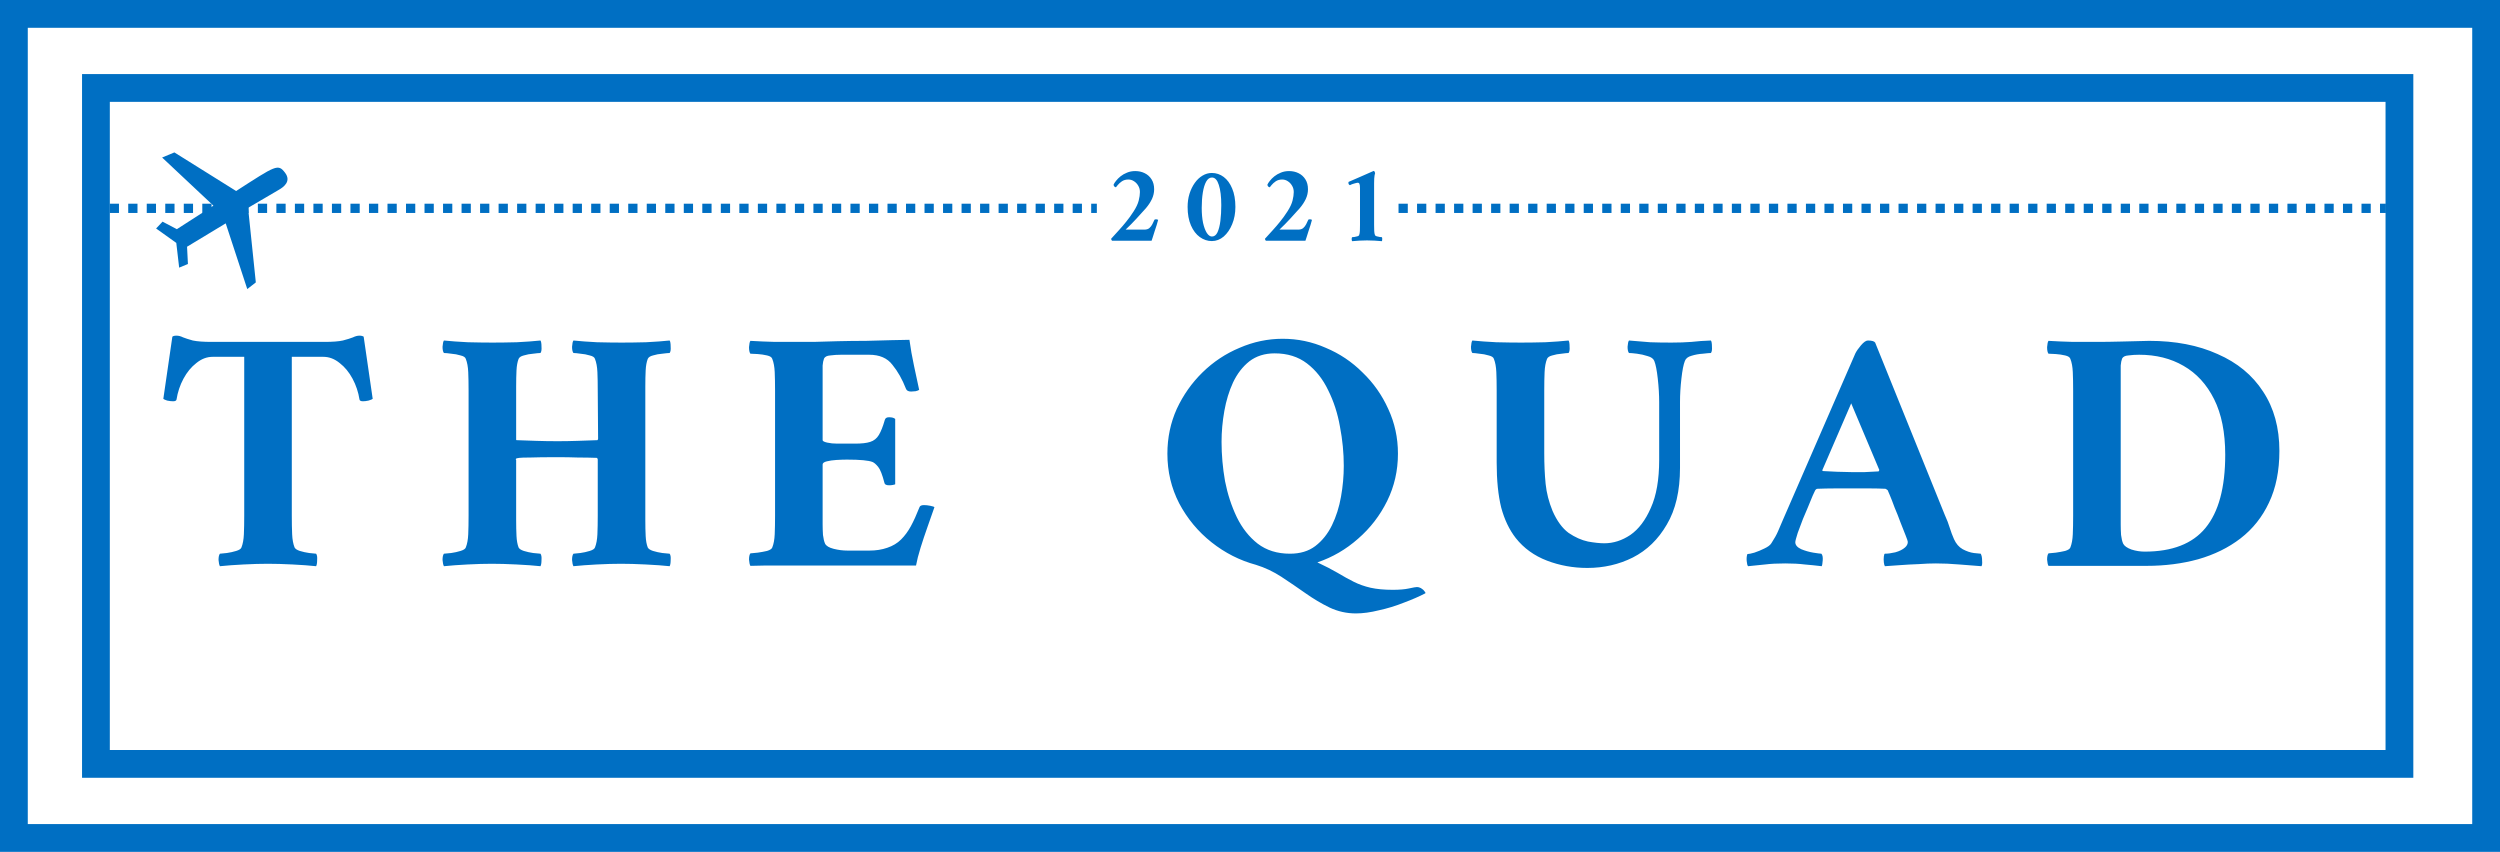 <svg width="540" height="184" viewBox="0 0 540 184" fill="none" xmlns="http://www.w3.org/2000/svg">
<path d="M37.667 32.921L51.006 41.259C59.6 35.724 60.052 35.312 61.57 37.309C62.994 39.181 61.22 40.442 60.199 41.017L53.586 44.89L55.257 60.999L53.409 62.44L48.754 48.246L40.404 53.291L40.591 57.022L38.699 57.81L38.078 52.467L33.718 49.353L35.11 47.877L38.203 49.502L46.096 44.423L35.017 34.024L37.667 32.921Z" fill="#006FC3"/>
<rect x="20.722" y="19" width="497.556" height="146" stroke="#006FC3" stroke-width="6"/>
<rect x="3" y="3" width="534" height="178" stroke="#006FC3" stroke-width="6"/>
<path d="M70.078 73.85C71.828 73.85 73.153 73.75 74.053 73.55C75.003 73.3 75.728 73.075 76.228 72.875C76.728 72.625 77.203 72.5 77.653 72.5C77.953 72.5 78.128 72.525 78.178 72.575C78.278 72.575 78.403 72.625 78.553 72.725L80.503 86.15C80.403 86.25 80.103 86.375 79.603 86.525C79.153 86.625 78.753 86.675 78.403 86.675C77.953 86.675 77.703 86.55 77.653 86.3C77.403 84.7 76.903 83.2 76.153 81.8C75.403 80.4 74.478 79.275 73.378 78.425C72.278 77.525 71.103 77.075 69.853 77.075H63.028V111.35C63.028 112.9 63.053 114.25 63.103 115.4C63.153 116.55 63.328 117.5 63.628 118.25C63.778 118.55 64.153 118.8 64.753 119C65.403 119.2 66.078 119.35 66.778 119.45C67.478 119.5 67.978 119.55 68.278 119.6C68.478 119.85 68.553 120.3 68.503 120.95C68.503 121.6 68.428 122.05 68.278 122.3C66.878 122.15 65.178 122.025 63.178 121.925C61.178 121.825 59.403 121.775 57.853 121.775C56.303 121.775 54.553 121.825 52.603 121.925C50.653 122.025 48.953 122.15 47.503 122.3C47.353 122.05 47.253 121.6 47.203 120.95C47.203 120.3 47.303 119.85 47.503 119.6C47.853 119.55 48.353 119.5 49.003 119.45C49.703 119.35 50.378 119.2 51.028 119C51.678 118.8 52.053 118.55 52.153 118.25C52.453 117.5 52.628 116.55 52.678 115.4C52.728 114.25 52.753 112.9 52.753 111.35V77.075H45.928C44.678 77.075 43.503 77.525 42.403 78.425C41.303 79.275 40.378 80.4 39.628 81.8C38.878 83.2 38.378 84.7 38.128 86.3C38.078 86.55 37.828 86.675 37.378 86.675C37.028 86.675 36.603 86.625 36.103 86.525C35.653 86.375 35.378 86.25 35.278 86.15L37.228 72.725C37.378 72.625 37.478 72.575 37.528 72.575C37.628 72.525 37.828 72.5 38.128 72.5C38.578 72.5 39.053 72.625 39.553 72.875C40.053 73.075 40.753 73.3 41.653 73.55C42.603 73.75 43.953 73.85 45.703 73.85H70.078ZM106.389 74C107.939 74 109.689 73.975 111.639 73.925C113.639 73.825 115.339 73.7 116.739 73.55C116.889 73.75 116.964 74.2 116.964 74.9C117.014 75.55 116.939 76 116.739 76.25C116.439 76.25 115.914 76.3 115.164 76.4C114.464 76.45 113.789 76.575 113.139 76.775C112.539 76.925 112.164 77.175 112.014 77.525C111.764 78.175 111.614 79 111.564 80C111.514 81 111.489 82.15 111.489 83.45C111.489 83.6 111.489 83.775 111.489 83.975C111.489 84.125 111.489 84.275 111.489 84.425V94.85C111.489 94.9 111.489 94.95 111.489 95C111.539 95.05 111.564 95.075 111.564 95.075C113.014 95.125 114.439 95.175 115.839 95.225C117.289 95.275 118.839 95.3 120.489 95.3C121.839 95.3 123.264 95.275 124.764 95.225C126.314 95.175 127.739 95.125 129.039 95.075C129.039 95.075 129.064 95.05 129.114 95C129.164 94.9 129.189 94.825 129.189 94.775L129.114 84.425C129.114 82.825 129.089 81.475 129.039 80.375C128.989 79.225 128.814 78.275 128.514 77.525C128.414 77.175 128.039 76.925 127.389 76.775C126.739 76.575 126.064 76.45 125.364 76.4C124.714 76.3 124.214 76.25 123.864 76.25C123.664 76 123.564 75.55 123.564 74.9C123.614 74.2 123.714 73.75 123.864 73.55C125.314 73.7 127.014 73.825 128.964 73.925C130.964 73.975 132.739 74 134.289 74C135.839 74 137.589 73.975 139.539 73.925C141.539 73.825 143.239 73.7 144.639 73.55C144.789 73.75 144.864 74.2 144.864 74.9C144.914 75.55 144.839 76 144.639 76.25C144.339 76.25 143.814 76.3 143.064 76.4C142.364 76.45 141.689 76.575 141.039 76.775C140.439 76.925 140.064 77.175 139.914 77.525C139.664 78.175 139.514 79 139.464 80C139.414 81 139.389 82.15 139.389 83.45C139.389 83.6 139.389 83.775 139.389 83.975C139.389 84.125 139.389 84.275 139.389 84.425V111.35C139.389 111.5 139.389 111.675 139.389 111.875C139.389 112.025 139.389 112.175 139.389 112.325C139.389 113.625 139.414 114.775 139.464 115.775C139.514 116.775 139.664 117.6 139.914 118.25C140.064 118.55 140.439 118.8 141.039 119C141.689 119.2 142.364 119.35 143.064 119.45C143.814 119.5 144.339 119.55 144.639 119.6C144.839 119.85 144.914 120.3 144.864 120.95C144.864 121.6 144.789 122.05 144.639 122.3C143.239 122.15 141.514 122.025 139.464 121.925C137.464 121.825 135.689 121.775 134.139 121.775C132.589 121.775 130.839 121.825 128.889 121.925C126.989 122.025 125.314 122.15 123.864 122.3C123.714 122.05 123.614 121.6 123.564 120.95C123.564 120.3 123.664 119.85 123.864 119.6C124.214 119.55 124.714 119.5 125.364 119.45C126.064 119.35 126.739 119.2 127.389 119C128.039 118.8 128.414 118.55 128.514 118.25C128.814 117.5 128.989 116.55 129.039 115.4C129.089 114.25 129.114 112.9 129.114 111.35V99.275C129.114 99.175 129.089 99.1 129.039 99.05C128.989 98.95 128.964 98.9 128.964 98.9C127.614 98.85 126.239 98.825 124.839 98.825C123.439 98.775 121.989 98.75 120.489 98.75C117.789 98.75 115.814 98.775 114.564 98.825C113.314 98.825 112.514 98.85 112.164 98.9C111.814 98.95 111.589 99 111.489 99.05C111.439 99.1 111.414 99.175 111.414 99.275C111.464 99.325 111.489 99.35 111.489 99.35V111.35C111.489 111.5 111.489 111.675 111.489 111.875C111.489 112.025 111.489 112.175 111.489 112.325C111.489 113.625 111.514 114.775 111.564 115.775C111.614 116.775 111.764 117.6 112.014 118.25C112.164 118.55 112.539 118.8 113.139 119C113.789 119.2 114.464 119.35 115.164 119.45C115.914 119.5 116.439 119.55 116.739 119.6C116.939 119.85 117.014 120.3 116.964 120.95C116.964 121.6 116.889 122.05 116.739 122.3C115.339 122.15 113.614 122.025 111.564 121.925C109.564 121.825 107.789 121.775 106.239 121.775C104.689 121.775 102.939 121.825 100.989 121.925C99.039 122.025 97.339 122.15 95.889 122.3C95.739 122.05 95.639 121.6 95.589 120.95C95.589 120.3 95.689 119.85 95.889 119.6C96.239 119.55 96.764 119.5 97.464 119.45C98.164 119.35 98.839 119.2 99.489 119C100.139 118.8 100.514 118.55 100.614 118.25C100.914 117.5 101.089 116.55 101.139 115.4C101.189 114.25 101.214 112.9 101.214 111.35V84.425C101.214 82.825 101.189 81.475 101.139 80.375C101.089 79.225 100.914 78.275 100.614 77.525C100.514 77.175 100.139 76.925 99.489 76.775C98.839 76.575 98.164 76.45 97.464 76.4C96.764 76.3 96.239 76.25 95.889 76.25C95.689 76 95.589 75.55 95.589 74.9C95.639 74.2 95.739 73.75 95.889 73.55C97.339 73.7 99.064 73.825 101.064 73.925C103.064 73.975 104.839 74 106.389 74ZM172.588 73.85C173.188 73.85 174.238 73.85 175.738 73.85C177.288 73.8 179.038 73.75 180.988 73.7C182.988 73.65 185.013 73.625 187.063 73.625C189.113 73.575 190.963 73.525 192.613 73.475C194.313 73.425 195.588 73.4 196.438 73.4C196.688 75.25 197.013 77.1 197.413 78.95C197.813 80.8 198.188 82.55 198.538 84.2C198.438 84.3 198.188 84.4 197.788 84.5C197.388 84.55 197.063 84.575 196.813 84.575C196.213 84.575 195.838 84.375 195.688 83.975C194.888 81.925 193.913 80.2 192.763 78.8C191.663 77.35 189.988 76.625 187.738 76.625H181.663C180.863 76.625 180.088 76.675 179.338 76.775C178.638 76.825 178.188 77.05 177.988 77.45C177.838 77.85 177.738 78.35 177.688 78.95C177.688 79.55 177.688 80.25 177.688 81.05C177.688 81.2 177.688 81.35 177.688 81.5C177.688 81.65 177.688 81.8 177.688 81.95V95.075C177.688 95.275 178.013 95.45 178.663 95.6C179.313 95.75 180.038 95.825 180.838 95.825H184.663C186.113 95.825 187.213 95.7 187.963 95.45C188.763 95.2 189.388 94.7 189.838 93.95C190.288 93.2 190.713 92.125 191.113 90.725C191.213 90.325 191.513 90.125 192.013 90.125C192.663 90.125 193.113 90.25 193.363 90.5V104.6C193.313 104.65 193.138 104.7 192.838 104.75C192.588 104.8 192.338 104.825 192.088 104.825C191.438 104.825 191.088 104.65 191.038 104.3C190.588 102.55 190.138 101.4 189.688 100.85C189.238 100.3 188.838 99.95 188.488 99.8C187.638 99.45 185.788 99.275 182.938 99.275C182.288 99.275 181.538 99.3 180.688 99.35C179.888 99.4 179.188 99.5 178.588 99.65C177.988 99.8 177.688 100.025 177.688 100.325V111.65C177.688 111.65 177.688 111.7 177.688 111.8C177.688 112.05 177.688 112.55 177.688 113.3C177.688 114 177.713 114.75 177.763 115.55C177.863 116.35 178.013 116.975 178.213 117.425C178.463 117.925 179.088 118.3 180.088 118.55C181.088 118.8 182.063 118.925 183.013 118.925H187.813C189.213 118.925 190.488 118.725 191.638 118.325C192.838 117.925 193.838 117.325 194.638 116.525C195.438 115.725 196.138 114.775 196.738 113.675C197.338 112.575 197.963 111.2 198.613 109.55C198.713 109.25 199.038 109.1 199.588 109.1C199.988 109.1 200.438 109.15 200.938 109.25C201.438 109.35 201.738 109.45 201.838 109.55C201.388 110.85 200.888 112.275 200.338 113.825C199.788 115.375 199.288 116.875 198.838 118.325C198.388 119.775 198.063 121.05 197.863 122.15C197.363 122.15 196.213 122.15 194.413 122.15C192.613 122.15 190.438 122.15 187.888 122.15C185.338 122.15 182.663 122.15 179.863 122.15C177.113 122.15 174.463 122.15 171.913 122.15C169.413 122.15 167.263 122.15 165.463 122.15C163.713 122.2 162.588 122.225 162.088 122.225C161.938 121.975 161.838 121.525 161.788 120.875C161.788 120.225 161.888 119.775 162.088 119.525C162.438 119.475 162.963 119.425 163.663 119.375C164.363 119.275 165.038 119.15 165.688 119C166.338 118.8 166.713 118.55 166.813 118.25C167.113 117.5 167.288 116.55 167.338 115.4C167.388 114.25 167.413 112.9 167.413 111.35V84.425C167.413 82.825 167.388 81.475 167.338 80.375C167.288 79.225 167.113 78.275 166.813 77.525C166.713 77.175 166.338 76.925 165.688 76.775C165.038 76.625 164.363 76.525 163.663 76.475C162.963 76.425 162.438 76.4 162.088 76.4C161.888 76.15 161.788 75.675 161.788 74.975C161.838 74.275 161.938 73.825 162.088 73.625C163.738 73.725 165.513 73.8 167.413 73.85C169.313 73.85 171.038 73.85 172.588 73.85ZM277.056 73.175C280.306 73.175 283.406 73.825 286.356 75.125C289.356 76.375 292.006 78.15 294.306 80.45C296.656 82.7 298.506 85.325 299.856 88.325C301.256 91.325 301.956 94.55 301.956 98C301.956 101.65 301.181 105.05 299.631 108.2C298.081 111.35 295.981 114.075 293.331 116.375C290.731 118.675 287.806 120.375 284.556 121.475C286.256 122.275 287.706 123.025 288.906 123.725C290.156 124.475 291.331 125.125 292.431 125.675C293.531 126.225 294.731 126.65 296.031 126.95C297.381 127.25 298.981 127.4 300.831 127.4C302.281 127.4 303.456 127.3 304.356 127.1C305.256 126.9 305.831 126.8 306.081 126.8C306.331 126.8 306.606 126.875 306.906 127.025C307.256 127.225 307.531 127.475 307.731 127.775C307.831 127.875 307.881 127.95 307.881 128C307.881 128.1 307.881 128.15 307.881 128.15C306.531 128.85 304.981 129.525 303.231 130.175C301.481 130.875 299.681 131.425 297.831 131.825C296.031 132.275 294.381 132.5 292.881 132.5C290.881 132.5 288.981 132.075 287.181 131.225C285.431 130.375 283.706 129.35 282.006 128.15C280.306 126.95 278.581 125.775 276.831 124.625C275.081 123.475 273.231 122.6 271.281 122C267.781 121.05 264.581 119.425 261.681 117.125C258.781 114.825 256.456 112.025 254.706 108.725C253.006 105.425 252.156 101.85 252.156 98C252.156 94.55 252.831 91.325 254.181 88.325C255.581 85.325 257.431 82.7 259.731 80.45C262.081 78.15 264.756 76.375 267.756 75.125C270.756 73.825 273.856 73.175 277.056 73.175ZM275.331 76.325C273.181 76.325 271.356 76.9 269.856 78.05C268.406 79.2 267.231 80.725 266.331 82.625C265.481 84.475 264.856 86.525 264.456 88.775C264.056 91.025 263.856 93.25 263.856 95.45C263.856 98.25 264.106 101.075 264.606 103.925C265.156 106.725 266.006 109.325 267.156 111.725C268.306 114.075 269.806 115.975 271.656 117.425C273.556 118.875 275.881 119.6 278.631 119.6C280.831 119.6 282.656 119.05 284.106 117.95C285.606 116.8 286.806 115.3 287.706 113.45C288.606 111.6 289.256 109.55 289.656 107.3C290.056 105.05 290.256 102.825 290.256 100.625C290.256 97.825 289.981 95 289.431 92.15C288.931 89.3 288.081 86.675 286.881 84.275C285.731 81.875 284.206 79.95 282.306 78.5C280.406 77.05 278.081 76.325 275.331 76.325ZM328.532 74C330.082 74 331.832 73.975 333.782 73.925C335.732 73.825 337.407 73.7 338.807 73.55C338.957 73.75 339.032 74.2 339.032 74.9C339.082 75.55 339.007 76 338.807 76.25C338.507 76.25 338.007 76.3 337.307 76.4C336.607 76.45 335.932 76.575 335.282 76.775C334.682 76.925 334.307 77.175 334.157 77.525C333.857 78.275 333.682 79.225 333.632 80.375C333.582 81.475 333.557 82.825 333.557 84.425V97.85C333.557 100.3 333.657 102.525 333.857 104.525C334.057 106.475 334.557 108.425 335.357 110.375C336.307 112.525 337.457 114.1 338.807 115.1C340.207 116.05 341.607 116.675 343.007 116.975C344.407 117.225 345.582 117.35 346.532 117.35C348.482 117.35 350.357 116.75 352.157 115.55C353.957 114.3 355.432 112.35 356.582 109.7C357.782 107.05 358.382 103.6 358.382 99.35V86.9C358.382 85.3 358.282 83.6 358.082 81.8C357.882 80 357.632 78.725 357.332 77.975C357.132 77.475 356.657 77.125 355.907 76.925C355.157 76.675 354.382 76.5 353.582 76.4C352.782 76.3 352.207 76.25 351.857 76.25C351.657 76 351.557 75.55 351.557 74.9C351.607 74.2 351.707 73.75 351.857 73.55C353.607 73.7 355.132 73.825 356.432 73.925C357.782 73.975 359.307 74 361.007 74C362.607 74 364.057 73.95 365.357 73.85C366.657 73.7 368.057 73.6 369.557 73.55C369.707 73.75 369.782 74.2 369.782 74.9C369.832 75.55 369.757 76 369.557 76.25C369.257 76.25 368.682 76.3 367.832 76.4C366.982 76.45 366.157 76.6 365.357 76.85C364.607 77.05 364.132 77.425 363.932 77.975C363.632 78.725 363.382 80 363.182 81.8C362.982 83.55 362.882 85.225 362.882 86.825V101.075C362.882 106.025 361.932 110.1 360.032 113.3C358.182 116.5 355.732 118.875 352.682 120.425C349.682 121.925 346.407 122.675 342.857 122.675C339.807 122.675 336.907 122.15 334.157 121.1C331.407 120.05 329.157 118.425 327.407 116.225C326.007 114.425 324.957 112.225 324.257 109.625C323.607 106.975 323.282 103.75 323.282 99.95V84.425C323.282 82.825 323.257 81.475 323.207 80.375C323.157 79.225 322.982 78.275 322.682 77.525C322.582 77.175 322.207 76.925 321.557 76.775C320.907 76.575 320.232 76.45 319.532 76.4C318.882 76.3 318.382 76.25 318.032 76.25C317.832 76 317.732 75.55 317.732 74.9C317.782 74.2 317.882 73.75 318.032 73.55C319.482 73.7 321.207 73.825 323.207 73.925C325.207 73.975 326.982 74 328.532 74ZM385.16 112.175L400.76 76.325C401.01 75.825 401.41 75.25 401.96 74.6C402.56 73.9 403.06 73.55 403.46 73.55C404.31 73.55 404.835 73.7 405.035 74L420.035 111.125C420.535 112.225 420.91 113.2 421.16 114.05C421.41 114.85 421.71 115.65 422.06 116.45C422.51 117.45 423.135 118.175 423.935 118.625C424.785 119.075 425.585 119.35 426.335 119.45C427.135 119.55 427.635 119.6 427.835 119.6C428.035 119.95 428.135 120.45 428.135 121.1C428.185 121.75 428.135 122.15 427.985 122.3C426.535 122.2 424.935 122.075 423.185 121.925C421.435 121.775 419.76 121.7 418.16 121.7C417.06 121.7 415.81 121.75 414.41 121.85C413.01 121.9 411.66 121.975 410.36 122.075C409.11 122.175 408.035 122.25 407.135 122.3C407.035 122.15 406.96 121.875 406.91 121.475C406.86 121.025 406.86 120.6 406.91 120.2C406.96 119.8 407.035 119.6 407.135 119.6C407.785 119.6 408.535 119.5 409.385 119.3C410.285 119.05 410.985 118.7 411.485 118.25C411.885 117.9 412.085 117.5 412.085 117.05C412.085 116.9 411.935 116.45 411.635 115.7C411.335 114.9 410.96 113.95 410.51 112.85C410.11 111.75 409.685 110.675 409.235 109.625C408.835 108.525 408.485 107.625 408.185 106.925C407.885 106.225 407.735 105.875 407.735 105.875C407.735 105.875 407.66 105.825 407.51 105.725C407.41 105.625 407.31 105.575 407.21 105.575C406.16 105.525 405.135 105.5 404.135 105.5C403.185 105.5 402.31 105.5 401.51 105.5C401.26 105.5 401.01 105.5 400.76 105.5C400.56 105.5 400.36 105.5 400.16 105.5C398.66 105.5 397.335 105.5 396.185 105.5C395.085 105.5 393.885 105.525 392.585 105.575C392.385 105.575 392.21 105.7 392.06 105.95C392.06 105.95 391.885 106.325 391.535 107.075C391.235 107.825 390.885 108.675 390.485 109.625C390.085 110.575 389.735 111.4 389.435 112.1C389.085 113 388.71 114 388.31 115.1C387.96 116.2 387.785 116.875 387.785 117.125C387.785 117.725 388.21 118.225 389.06 118.625C389.91 118.975 390.785 119.225 391.685 119.375C392.635 119.525 393.21 119.6 393.41 119.6C393.66 119.85 393.76 120.325 393.71 121.025C393.66 121.725 393.585 122.15 393.485 122.3C392.235 122.15 391.01 122.025 389.81 121.925C388.61 121.775 387.21 121.7 385.61 121.7C383.91 121.7 382.46 121.775 381.26 121.925C380.11 122.025 378.885 122.15 377.585 122.3C377.435 122.15 377.335 121.775 377.285 121.175C377.235 120.575 377.285 120.075 377.435 119.675C377.735 119.675 378.235 119.575 378.935 119.375C379.685 119.125 380.41 118.825 381.11 118.475C381.86 118.125 382.36 117.75 382.61 117.35C383.26 116.35 383.735 115.5 384.035 114.8C384.335 114.05 384.71 113.175 385.16 112.175ZM399.86 87.125L393.635 101.525C393.635 101.525 393.635 101.575 393.635 101.675C393.685 101.725 393.735 101.75 393.785 101.75C394.535 101.8 395.535 101.85 396.785 101.9C398.035 101.95 399.06 101.975 399.86 101.975C401.01 101.975 401.985 101.975 402.785 101.975C403.635 101.925 404.61 101.875 405.71 101.825C405.81 101.825 405.86 101.775 405.86 101.675C405.91 101.575 405.935 101.525 405.935 101.525L399.86 87.125ZM464.224 73.625C469.874 73.625 474.799 74.575 478.999 76.475C483.249 78.325 486.524 81.025 488.824 84.575C491.174 88.125 492.349 92.4 492.349 97.4C492.349 101.7 491.599 105.425 490.099 108.575C488.649 111.675 486.599 114.25 483.949 116.3C481.349 118.3 478.299 119.8 474.799 120.8C471.349 121.75 467.649 122.225 463.699 122.225C463.299 122.225 462.724 122.225 461.974 122.225C461.274 122.225 460.424 122.225 459.424 122.225C458.024 122.225 456.449 122.225 454.699 122.225C452.999 122.225 451.299 122.225 449.599 122.225C447.949 122.225 446.474 122.225 445.174 122.225C443.924 122.225 443.024 122.225 442.474 122.225C442.324 121.975 442.224 121.525 442.174 120.875C442.174 120.225 442.274 119.775 442.474 119.525C442.824 119.475 443.349 119.425 444.049 119.375C444.749 119.275 445.424 119.15 446.074 119C446.724 118.8 447.099 118.55 447.199 118.25C447.499 117.5 447.674 116.55 447.724 115.4C447.774 114.25 447.799 112.9 447.799 111.35V84.425C447.799 82.825 447.774 81.475 447.724 80.375C447.674 79.225 447.499 78.275 447.199 77.525C447.099 77.175 446.724 76.925 446.074 76.775C445.424 76.625 444.749 76.525 444.049 76.475C443.349 76.425 442.824 76.4 442.474 76.4C442.274 76.15 442.174 75.675 442.174 74.975C442.224 74.275 442.324 73.825 442.474 73.625C444.124 73.725 445.899 73.8 447.799 73.85C449.699 73.85 451.424 73.85 452.974 73.85C454.524 73.85 456.249 73.825 458.149 73.775C460.049 73.725 462.074 73.675 464.224 73.625ZM458.074 81.95V111.65C458.074 111.65 458.074 111.7 458.074 111.8C458.074 112.05 458.074 112.55 458.074 113.3C458.074 114 458.099 114.75 458.149 115.55C458.249 116.35 458.399 116.975 458.599 117.425C458.849 117.925 459.449 118.35 460.399 118.7C461.349 119 462.299 119.15 463.249 119.15C469.199 119.15 473.574 117.45 476.374 114.05C479.224 110.6 480.649 105.325 480.649 98.225C480.649 93.425 479.849 89.425 478.249 86.225C476.649 83.025 474.449 80.625 471.649 79.025C468.899 77.425 465.699 76.625 462.049 76.625C461.249 76.625 460.474 76.675 459.724 76.775C459.024 76.825 458.574 77.05 458.374 77.45C458.224 77.85 458.124 78.35 458.074 78.95C458.074 79.55 458.074 80.25 458.074 81.05C458.074 81.2 458.074 81.35 458.074 81.5C458.074 81.65 458.074 81.8 458.074 81.95Z" fill="#006FC3"/>
<line x1="19.697" y1="45" x2="236.917" y2="45" stroke="#006FC3" stroke-width="2" stroke-dasharray="2 2"/>
<line x1="302.083" y1="45" x2="515.354" y2="45" stroke="#006FC3" stroke-width="2" stroke-dasharray="2 2"/>
<path d="M250.159 47.488C250.095 47.76 249.991 48.128 249.847 48.592C249.703 49.04 249.551 49.504 249.391 49.984C249.247 50.464 249.111 50.896 248.983 51.28C248.855 51.648 248.775 51.888 248.743 52H240.199C240.135 51.936 240.087 51.864 240.055 51.784C240.039 51.704 240.023 51.632 240.007 51.568C240.615 50.896 241.183 50.272 241.711 49.696C242.239 49.12 242.759 48.512 243.271 47.872C243.799 47.232 244.335 46.488 244.879 45.64C245.423 44.792 245.783 44.024 245.959 43.336C246.135 42.632 246.223 42.016 246.223 41.488C246.223 40.976 246.103 40.52 245.863 40.12C245.623 39.704 245.311 39.376 244.927 39.136C244.559 38.896 244.159 38.776 243.727 38.776C243.183 38.776 242.719 38.904 242.335 39.16C241.967 39.416 241.671 39.68 241.447 39.952C241.239 40.224 241.103 40.392 241.039 40.456C240.975 40.456 240.871 40.408 240.727 40.312C240.599 40.2 240.535 40.056 240.535 39.88C240.631 39.656 240.807 39.384 241.063 39.064C241.319 38.728 241.647 38.4 242.047 38.08C242.447 37.76 242.911 37.496 243.439 37.288C243.967 37.064 244.559 36.952 245.215 36.952C245.967 36.952 246.647 37.104 247.255 37.408C247.879 37.712 248.375 38.16 248.743 38.752C249.111 39.328 249.295 40.04 249.295 40.888C249.295 41.608 249.135 42.312 248.815 43C248.495 43.672 248.063 44.328 247.519 44.968C246.879 45.704 246.183 46.472 245.431 47.272C244.695 48.072 243.927 48.848 243.127 49.6H247.159C247.639 49.6 248.007 49.488 248.263 49.264C248.535 49.024 248.751 48.744 248.911 48.424C249.071 48.088 249.215 47.784 249.343 47.512C249.375 47.416 249.487 47.368 249.679 47.368C249.759 47.368 249.839 47.376 249.919 47.392C250.015 47.408 250.095 47.44 250.159 47.488ZM261.756 37.36C262.7 37.36 263.556 37.648 264.324 38.224C265.092 38.8 265.7 39.632 266.148 40.72C266.612 41.808 266.844 43.136 266.844 44.704C266.844 46.064 266.612 47.304 266.148 48.424C265.7 49.528 265.092 50.416 264.324 51.088C263.556 51.744 262.7 52.072 261.756 52.072C260.828 52.072 259.964 51.784 259.164 51.208C258.364 50.632 257.724 49.792 257.244 48.688C256.764 47.584 256.524 46.256 256.524 44.704C256.524 43.68 256.66 42.728 256.932 41.848C257.22 40.952 257.604 40.168 258.084 39.496C258.564 38.824 259.116 38.304 259.74 37.936C260.38 37.552 261.052 37.36 261.756 37.36ZM261.78 38.344C261.284 38.344 260.868 38.64 260.532 39.232C260.212 39.808 259.972 40.592 259.812 41.584C259.652 42.576 259.572 43.688 259.572 44.92C259.572 46.136 259.668 47.208 259.86 48.136C260.068 49.064 260.34 49.792 260.676 50.32C261.012 50.832 261.38 51.088 261.78 51.088C262.292 51.088 262.692 50.784 262.98 50.176C263.268 49.552 263.476 48.728 263.604 47.704C263.732 46.664 263.796 45.536 263.796 44.32C263.796 42.48 263.62 41.024 263.268 39.952C262.932 38.88 262.436 38.344 261.78 38.344ZM283.386 47.488C283.322 47.76 283.218 48.128 283.074 48.592C282.93 49.04 282.778 49.504 282.618 49.984C282.474 50.464 282.338 50.896 282.21 51.28C282.082 51.648 282.002 51.888 281.97 52H273.426C273.362 51.936 273.314 51.864 273.282 51.784C273.266 51.704 273.25 51.632 273.234 51.568C273.842 50.896 274.41 50.272 274.938 49.696C275.466 49.12 275.986 48.512 276.498 47.872C277.026 47.232 277.562 46.488 278.106 45.64C278.65 44.792 279.01 44.024 279.186 43.336C279.362 42.632 279.45 42.016 279.45 41.488C279.45 40.976 279.33 40.52 279.09 40.12C278.85 39.704 278.538 39.376 278.154 39.136C277.786 38.896 277.386 38.776 276.954 38.776C276.41 38.776 275.946 38.904 275.562 39.16C275.194 39.416 274.898 39.68 274.674 39.952C274.466 40.224 274.33 40.392 274.266 40.456C274.202 40.456 274.098 40.408 273.954 40.312C273.826 40.2 273.762 40.056 273.762 39.88C273.858 39.656 274.034 39.384 274.29 39.064C274.546 38.728 274.874 38.4 275.274 38.08C275.674 37.76 276.138 37.496 276.666 37.288C277.194 37.064 277.786 36.952 278.442 36.952C279.194 36.952 279.874 37.104 280.482 37.408C281.106 37.712 281.602 38.16 281.97 38.752C282.338 39.328 282.522 40.04 282.522 40.888C282.522 41.608 282.362 42.312 282.042 43C281.722 43.672 281.29 44.328 280.746 44.968C280.106 45.704 279.41 46.472 278.658 47.272C277.922 48.072 277.154 48.848 276.354 49.6H280.386C280.866 49.6 281.234 49.488 281.49 49.264C281.762 49.024 281.978 48.744 282.138 48.424C282.298 48.088 282.442 47.784 282.57 47.512C282.602 47.416 282.714 47.368 282.906 47.368C282.986 47.368 283.066 47.376 283.146 47.392C283.242 47.408 283.322 47.44 283.386 47.488ZM293.759 48.592V40.696C293.759 40.184 293.719 39.856 293.639 39.712C293.575 39.552 293.447 39.472 293.255 39.472C293.143 39.472 292.895 39.528 292.511 39.64C292.143 39.736 291.831 39.856 291.575 40C291.367 39.888 291.263 39.736 291.263 39.544C291.263 39.544 291.263 39.536 291.263 39.52C291.263 39.472 291.263 39.424 291.263 39.376C291.263 39.328 291.279 39.296 291.311 39.28C292.207 38.896 293.055 38.528 293.855 38.176C294.671 37.808 295.343 37.512 295.871 37.288C296.399 37.048 296.671 36.928 296.687 36.928H296.735C296.815 36.928 296.879 36.992 296.927 37.12C296.975 37.232 297.007 37.32 297.023 37.384C297.023 37.384 296.983 37.56 296.903 37.912C296.839 38.264 296.807 38.816 296.807 39.568V48.592C296.807 49.088 296.815 49.52 296.831 49.888C296.847 50.256 296.903 50.56 296.999 50.8C297.047 50.896 297.167 50.976 297.359 51.04C297.567 51.104 297.783 51.152 298.007 51.184C298.231 51.2 298.391 51.216 298.487 51.232C298.551 51.312 298.575 51.456 298.559 51.664C298.559 51.872 298.535 52.016 298.487 52.096C298.039 52.048 297.511 52.008 296.903 51.976C296.311 51.944 295.767 51.928 295.271 51.928C294.775 51.928 294.231 51.944 293.639 51.976C293.047 52.008 292.519 52.048 292.055 52.096C292.007 52.016 291.975 51.872 291.959 51.664C291.959 51.456 291.991 51.312 292.055 51.232C292.167 51.216 292.335 51.2 292.559 51.184C292.783 51.152 292.999 51.104 293.207 51.04C293.415 50.976 293.535 50.896 293.567 50.8C293.663 50.56 293.719 50.256 293.735 49.888C293.751 49.52 293.759 49.088 293.759 48.592Z" fill="#006FC3"/>
</svg>
